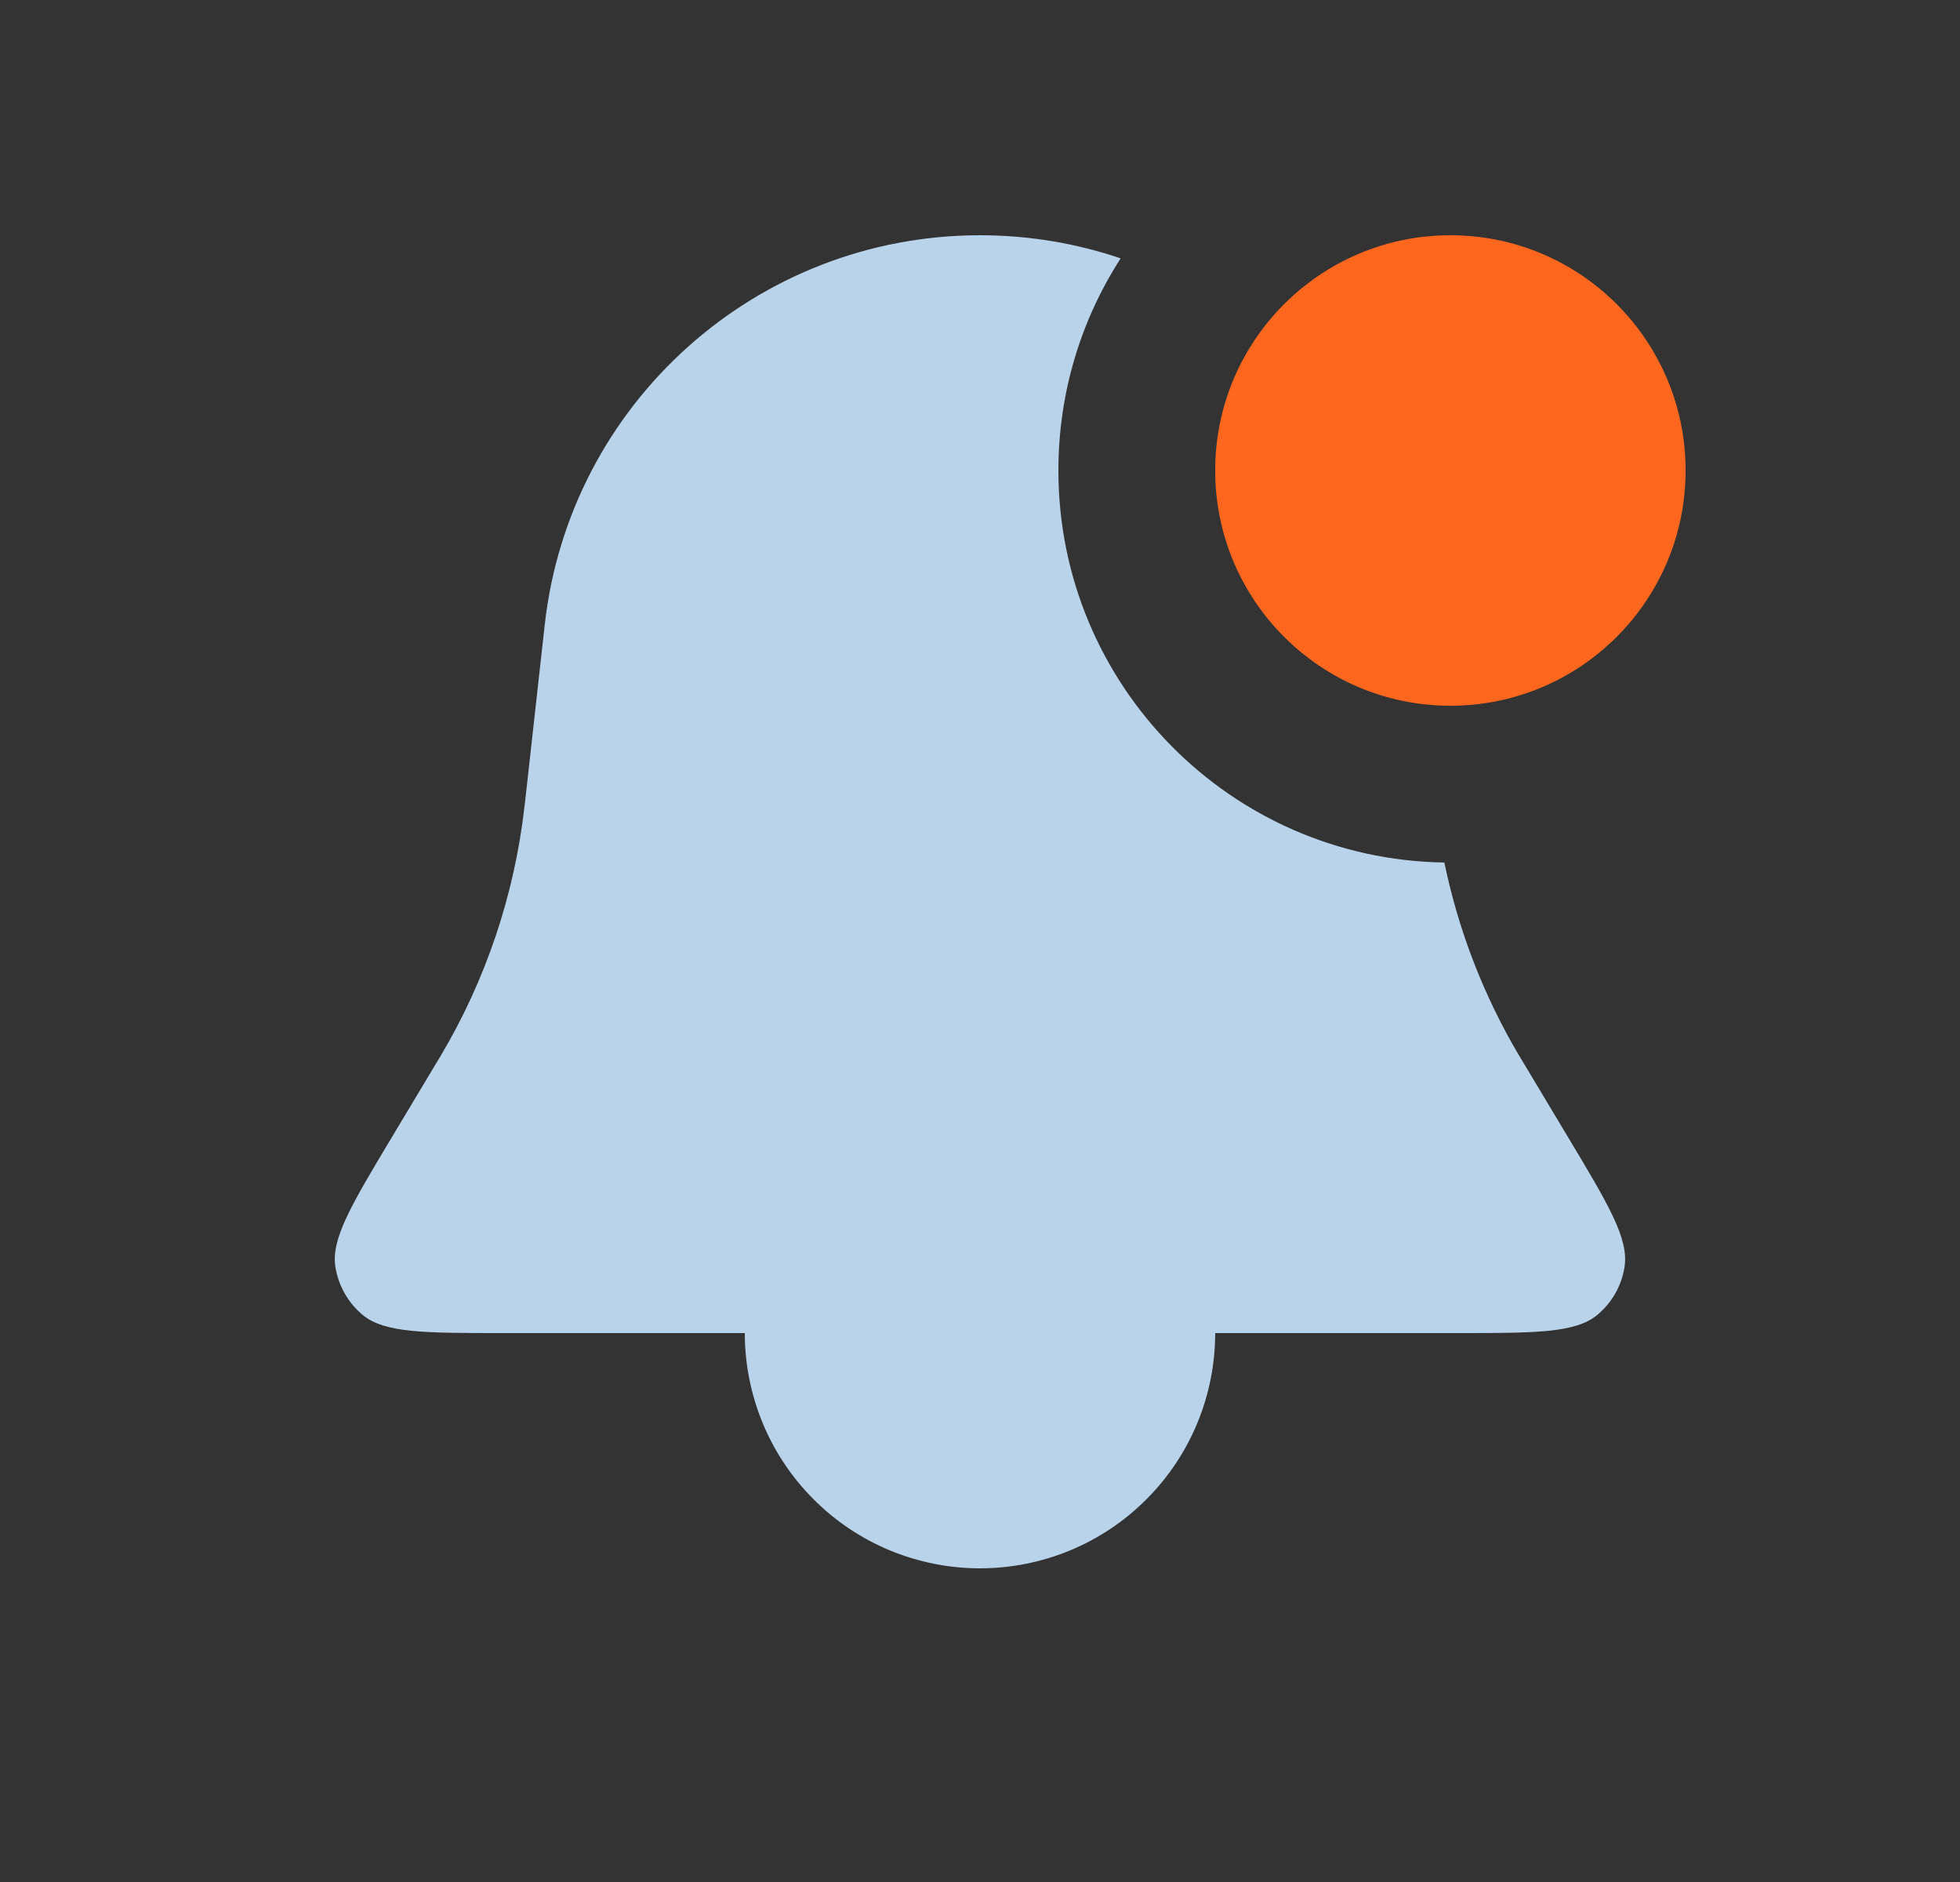 <svg width="25" height="24" viewBox="0 0 25 24" fill="none" xmlns="http://www.w3.org/2000/svg">
<rect x="0" y="0" width="25" height="24" fill="#333333" stroke="none"/>
<path fill-rule="evenodd" clip-rule="evenodd" d="M14.294 3.295C13.729 3.103 13.126 3 12.5 3C9.653 3 7.262 5.14 6.948 7.969L6.696 10.236L6.689 10.293C6.56 11.417 6.195 12.501 5.616 13.473L5.586 13.522L5.008 14.486C4.484 15.36 4.221 15.797 4.278 16.156C4.316 16.395 4.439 16.612 4.624 16.767C4.903 17 5.412 17 6.432 17H18.567C19.587 17 20.097 17 20.375 16.767C20.561 16.612 20.684 16.395 20.721 16.156C20.778 15.797 20.516 15.36 19.991 14.486L19.413 13.522L19.383 13.473C18.927 12.706 18.603 11.87 18.423 10.999C15.697 10.959 13.5 8.736 13.5 6C13.5 5.003 13.791 4.075 14.294 3.295ZM16.774 4.989C17.46 5.804 17.92 6.821 18.049 7.949C17.162 7.745 16.5 6.95 16.5 6C16.5 5.631 16.6 5.286 16.774 4.989Z" fill="#B9D3EB"/>
<path d="M9.5 17C9.5 17.394 9.578 17.784 9.728 18.148C9.879 18.512 10.1 18.843 10.379 19.121C10.657 19.4 10.988 19.621 11.352 19.772C11.716 19.922 12.106 20 12.5 20C12.894 20 13.284 19.922 13.648 19.772C14.012 19.621 14.343 19.4 14.621 19.121C14.9 18.843 15.121 18.512 15.272 18.148C15.422 17.784 15.5 17.394 15.5 17L12.5 17H9.5Z" fill="#B9D3EB"/>
<circle cx="18.5" cy="6" r="2" fill="#E1F0FE"/>
<circle cx="18.5" cy="6" r="3" fill="#FF671E"/>
</svg>
